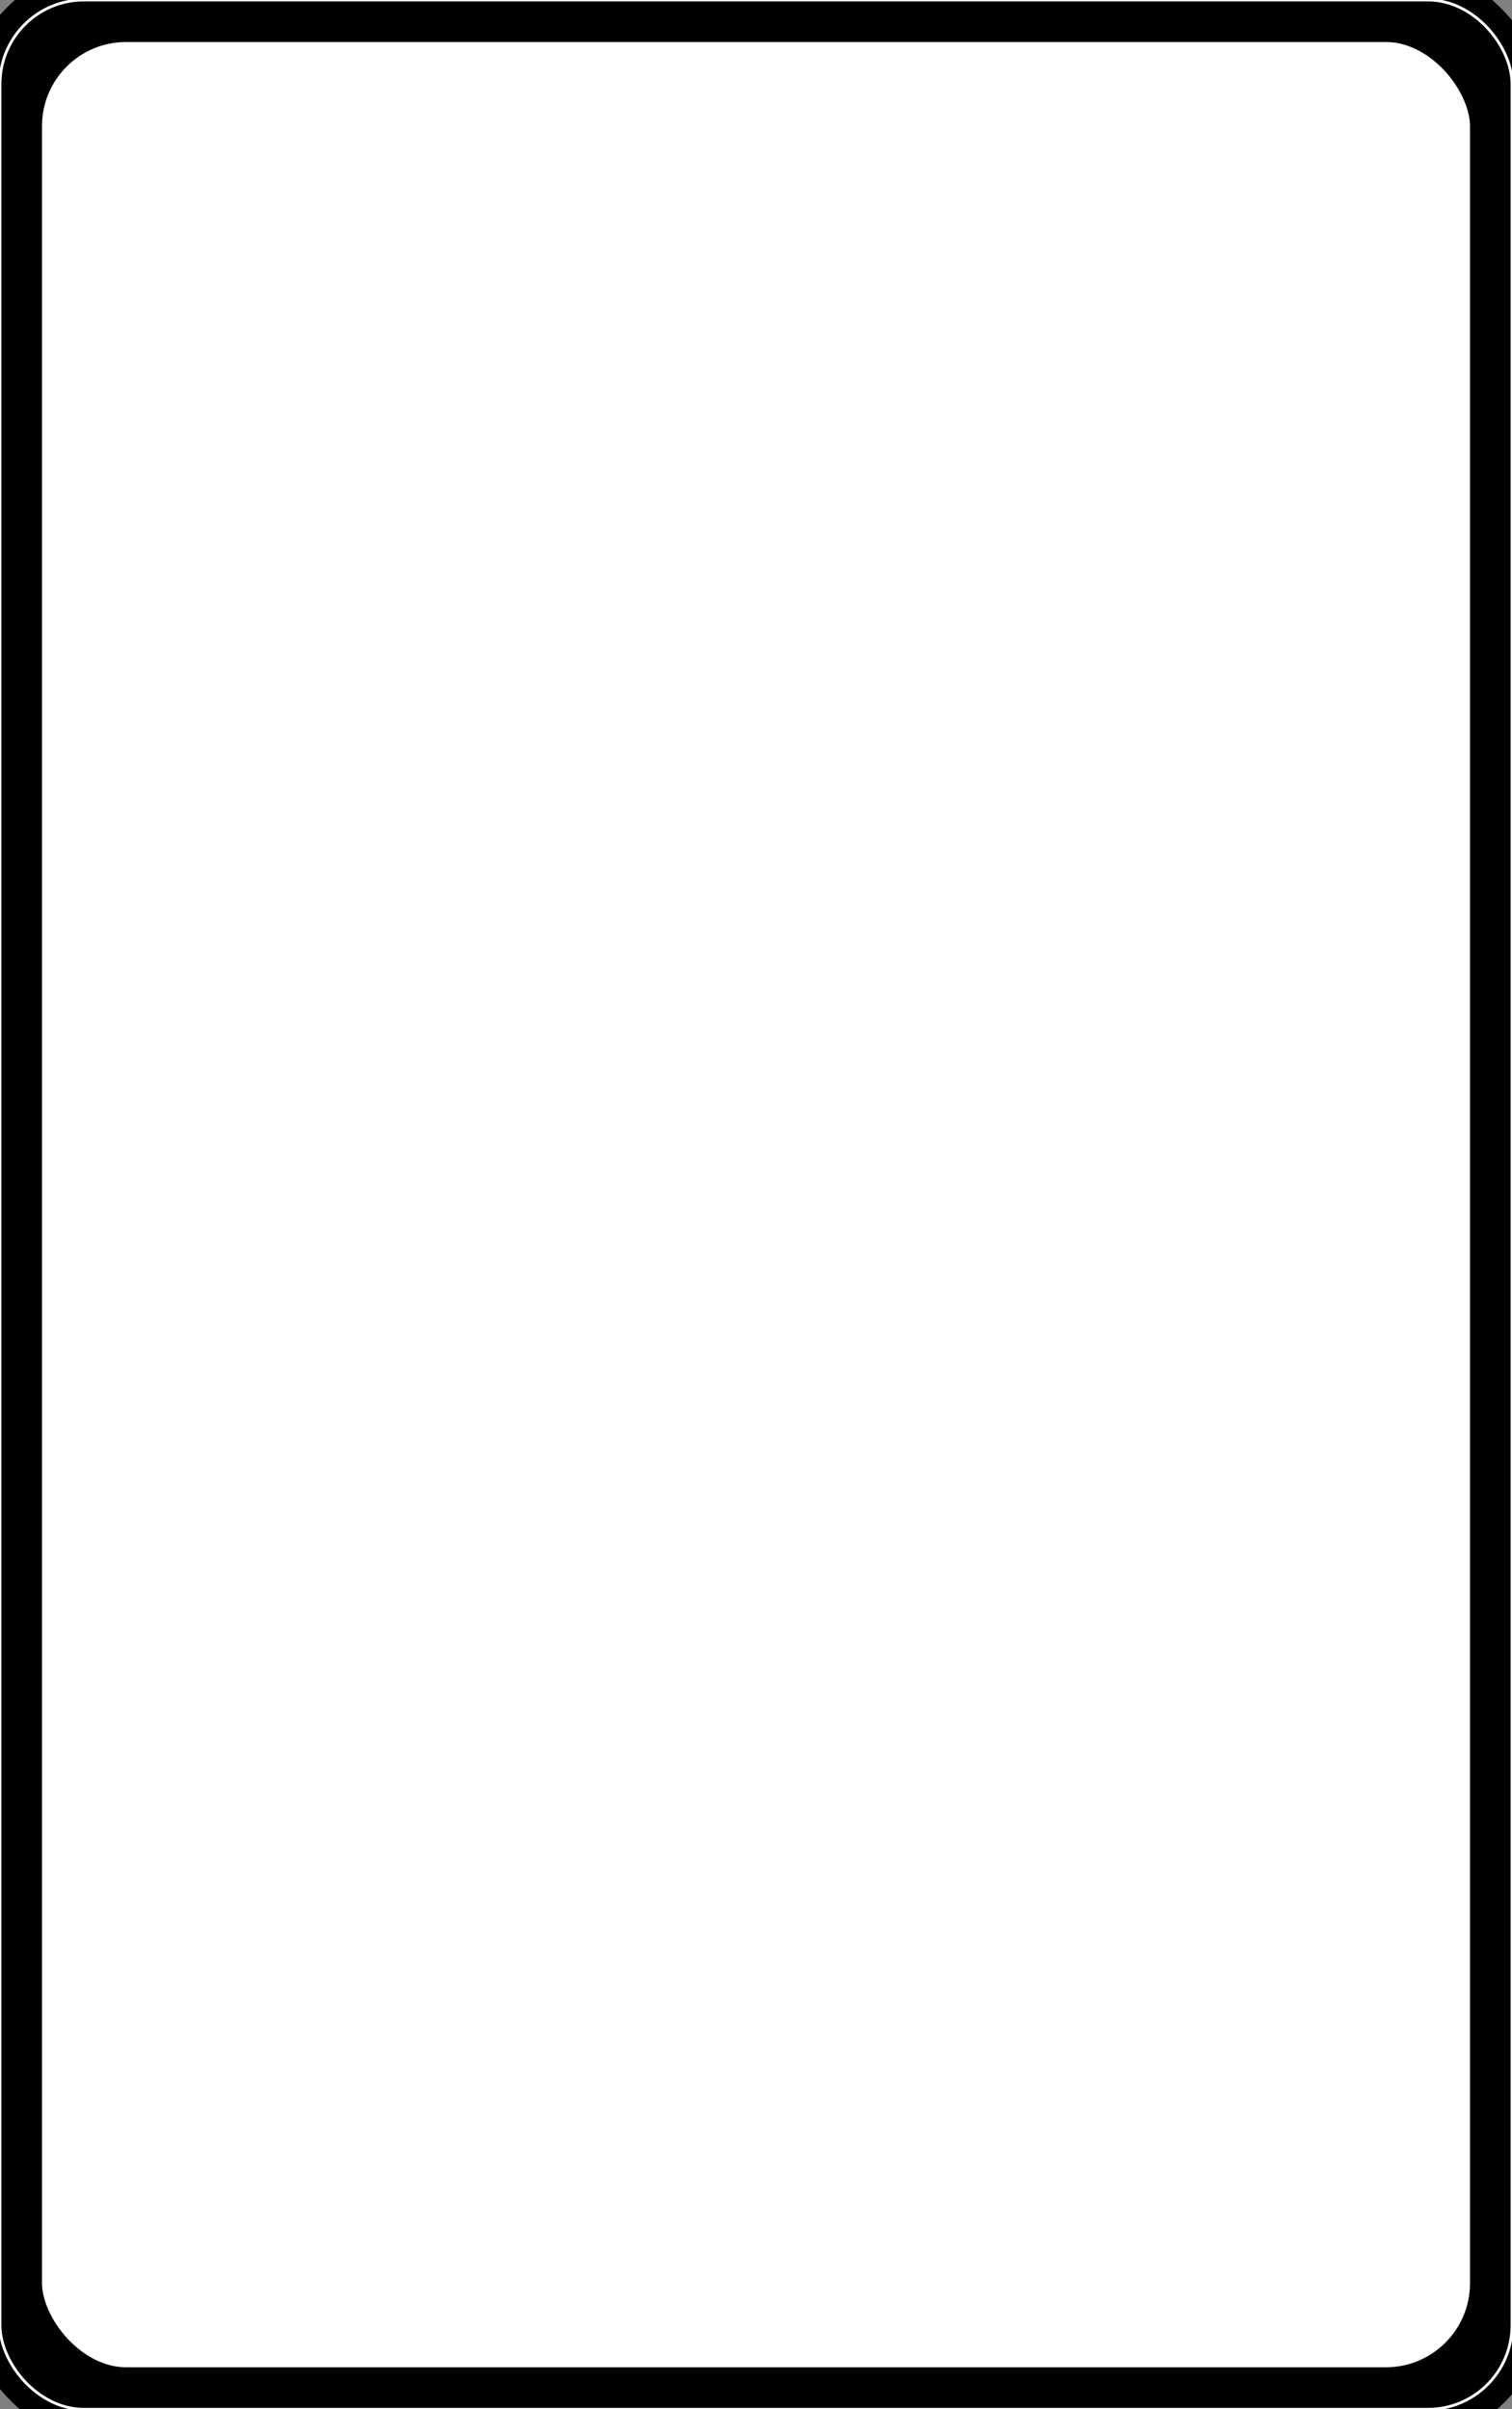 <?xml version="1.0" encoding="utf-8"?>
<svg xmlns="http://www.w3.org/2000/svg" version="1.1"
    xmlns:xlink="http://www.w3.org/1999/xlink"
    width="540" height="860"
    fill="#ffffff" stroke="#000000" stroke-width="5px">


    <rect width="100%" height="100%" fill="#808080" stroke="none"/>


    <!--border-->
    <rect stroke="#000" stroke-width="30" x="0" y="0" width="540" height="860" rx="45" ry="45"/>
    
    <!--card cut line-->
    <rect stroke="#fff" style="fill:none" stroke-width="1" x="0" y="0" width="540" height="860" rx="30" ry="30"/>


    
    

</svg>